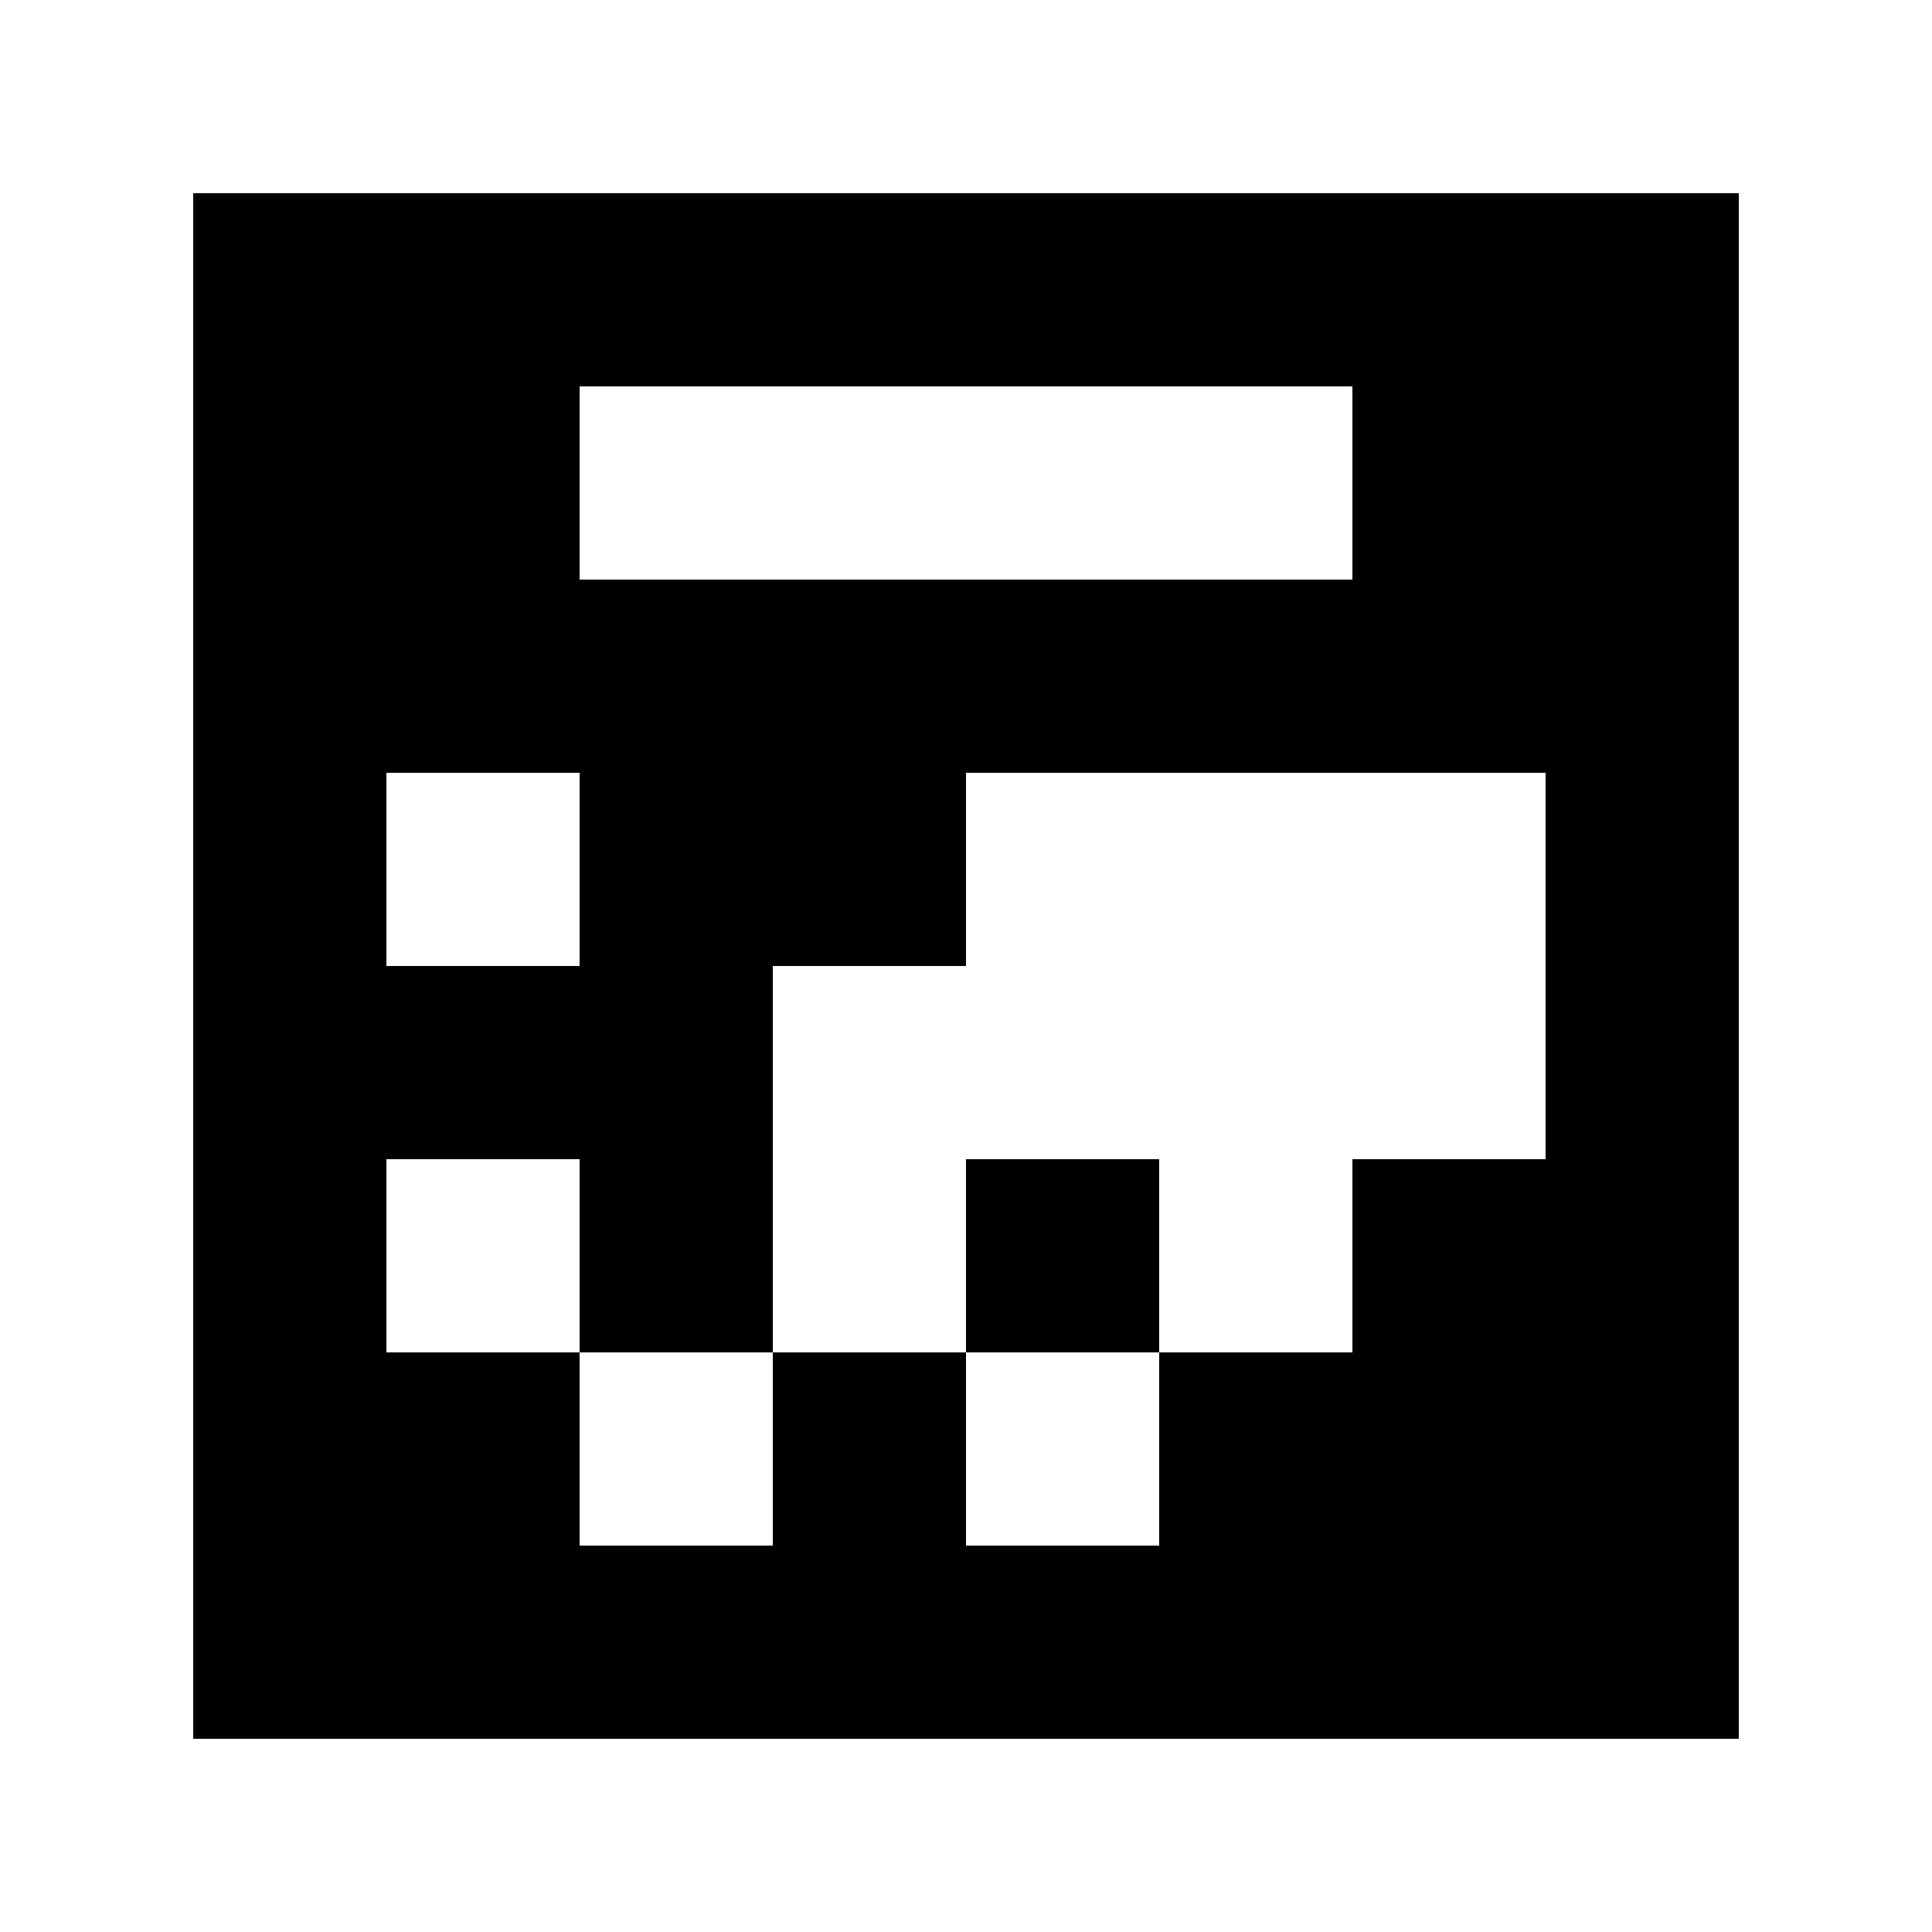 <?xml version="1.0" standalone="yes"?>
<svg width="1in" height="1in" viewBox="0,0,10,10" xmlns="http://www.w3.org/2000/svg">
	<rect x="0" y="0" width="10" height="10" fill="#808080" stroke="none"/>
	<rect width="1" height="1" x="0" y="0" fill="rgba(255, 255, 255, 1.0)" id="box0-0"/>
	<rect width="1" height="1" x="1" y="0" fill="rgba(255, 255, 255, 1.0)" id="box1-0"/>
	<rect width="1" height="1" x="2" y="0" fill="rgba(255, 255, 255, 1.0)" id="box2-0"/>
	<rect width="1" height="1" x="3" y="0" fill="rgba(255, 255, 255, 1.0)" id="box3-0"/>
	<rect width="1" height="1" x="4" y="0" fill="rgba(255, 255, 255, 1.0)" id="box4-0"/>
	<rect width="1" height="1" x="5" y="0" fill="rgba(255, 255, 255, 1.0)" id="box5-0"/>
	<rect width="1" height="1" x="6" y="0" fill="rgba(255, 255, 255, 1.0)" id="box6-0"/>
	<rect width="1" height="1" x="7" y="0" fill="rgba(255, 255, 255, 1.0)" id="box7-0"/>
	<rect width="1" height="1" x="8" y="0" fill="rgba(255, 255, 255, 1.0)" id="box8-0"/>
	<rect width="1" height="1" x="9" y="0" fill="rgba(255, 255, 255, 1.0)" id="box9-0"/>
	<rect width="1" height="1" x="0" y="1" fill="rgba(255, 255, 255, 1.0)" id="box0-1"/>
	<rect width="1" height="1" x="1" y="1" fill="rgba(0, 0, 0, 1.0)" id="box1-1"/>
	<rect width="1" height="1" x="2" y="1" fill="rgba(0, 0, 0, 1.0)" id="box2-1"/>
	<rect width="1" height="1" x="3" y="1" fill="rgba(0, 0, 0, 1.0)" id="box3-1"/>
	<rect width="1" height="1" x="4" y="1" fill="rgba(0, 0, 0, 1.0)" id="box4-1"/>
	<rect width="1" height="1" x="5" y="1" fill="rgba(0, 0, 0, 1.0)" id="box5-1"/>
	<rect width="1" height="1" x="6" y="1" fill="rgba(0, 0, 0, 1.0)" id="box6-1"/>
	<rect width="1" height="1" x="7" y="1" fill="rgba(0, 0, 0, 1.0)" id="box7-1"/>
	<rect width="1" height="1" x="8" y="1" fill="rgba(0, 0, 0, 1.0)" id="box8-1"/>
	<rect width="1" height="1" x="9" y="1" fill="rgba(255, 255, 255, 1.0)" id="box9-1"/>
	<rect width="1" height="1" x="0" y="2" fill="rgba(255, 255, 255, 1.0)" id="box0-2"/>
	<rect width="1" height="1" x="1" y="2" fill="rgba(0, 0, 0, 1.0)" id="box1-2"/>
	<rect width="1" height="1" x="2" y="2" fill="rgba(0, 0, 0, 1.0)" id="box2-2"/>
	<rect width="1" height="1" x="3" y="2" fill="rgba(255, 255, 255, 1.0)" id="box3-2"/>
	<rect width="1" height="1" x="4" y="2" fill="rgba(255, 255, 255, 1.0)" id="box4-2"/>
	<rect width="1" height="1" x="5" y="2" fill="rgba(255, 255, 255, 1.0)" id="box5-2"/>
	<rect width="1" height="1" x="6" y="2" fill="rgba(255, 255, 255, 1.0)" id="box6-2"/>
	<rect width="1" height="1" x="7" y="2" fill="rgba(0, 0, 0, 1.0)" id="box7-2"/>
	<rect width="1" height="1" x="8" y="2" fill="rgba(0, 0, 0, 1.0)" id="box8-2"/>
	<rect width="1" height="1" x="9" y="2" fill="rgba(255, 255, 255, 1.0)" id="box9-2"/>
	<rect width="1" height="1" x="0" y="3" fill="rgba(255, 255, 255, 1.0)" id="box0-3"/>
	<rect width="1" height="1" x="1" y="3" fill="rgba(0, 0, 0, 1.0)" id="box1-3"/>
	<rect width="1" height="1" x="2" y="3" fill="rgba(0, 0, 0, 1.0)" id="box2-3"/>
	<rect width="1" height="1" x="3" y="3" fill="rgba(0, 0, 0, 1.0)" id="box3-3"/>
	<rect width="1" height="1" x="4" y="3" fill="rgba(0, 0, 0, 1.0)" id="box4-3"/>
	<rect width="1" height="1" x="5" y="3" fill="rgba(0, 0, 0, 1.0)" id="box5-3"/>
	<rect width="1" height="1" x="6" y="3" fill="rgba(0, 0, 0, 1.0)" id="box6-3"/>
	<rect width="1" height="1" x="7" y="3" fill="rgba(0, 0, 0, 1.0)" id="box7-3"/>
	<rect width="1" height="1" x="8" y="3" fill="rgba(0, 0, 0, 1.0)" id="box8-3"/>
	<rect width="1" height="1" x="9" y="3" fill="rgba(255, 255, 255, 1.0)" id="box9-3"/>
	<rect width="1" height="1" x="0" y="4" fill="rgba(255, 255, 255, 1.0)" id="box0-4"/>
	<rect width="1" height="1" x="1" y="4" fill="rgba(0, 0, 0, 1.0)" id="box1-4"/>
	<rect width="1" height="1" x="2" y="4" fill="rgba(255, 255, 255, 1.0)" id="box2-4"/>
	<rect width="1" height="1" x="3" y="4" fill="rgba(0, 0, 0, 1.0)" id="box3-4"/>
	<rect width="1" height="1" x="4" y="4" fill="rgba(0, 0, 0, 1.0)" id="box4-4"/>
	<rect width="1" height="1" x="5" y="4" fill="rgba(255, 255, 255, 1.0)" id="box5-4"/>
	<rect width="1" height="1" x="6" y="4" fill="rgba(255, 255, 255, 1.0)" id="box6-4"/>
	<rect width="1" height="1" x="7" y="4" fill="rgba(255, 255, 255, 1.0)" id="box7-4"/>
	<rect width="1" height="1" x="8" y="4" fill="rgba(0, 0, 0, 1.0)" id="box8-4"/>
	<rect width="1" height="1" x="9" y="4" fill="rgba(255, 255, 255, 1.0)" id="box9-4"/>
	<rect width="1" height="1" x="0" y="5" fill="rgba(255, 255, 255, 1.0)" id="box0-5"/>
	<rect width="1" height="1" x="1" y="5" fill="rgba(0, 0, 0, 1.0)" id="box1-5"/>
	<rect width="1" height="1" x="2" y="5" fill="rgba(0, 0, 0, 1.0)" id="box2-5"/>
	<rect width="1" height="1" x="3" y="5" fill="rgba(0, 0, 0, 1.0)" id="box3-5"/>
	<rect width="1" height="1" x="4" y="5" fill="rgba(255, 255, 255, 1.0)" id="box4-5"/>
	<rect width="1" height="1" x="5" y="5" fill="rgba(255, 255, 255, 1.0)" id="box5-5"/>
	<rect width="1" height="1" x="6" y="5" fill="rgba(255, 255, 255, 1.0)" id="box6-5"/>
	<rect width="1" height="1" x="7" y="5" fill="rgba(255, 255, 255, 1.0)" id="box7-5"/>
	<rect width="1" height="1" x="8" y="5" fill="rgba(0, 0, 0, 1.0)" id="box8-5"/>
	<rect width="1" height="1" x="9" y="5" fill="rgba(255, 255, 255, 1.0)" id="box9-5"/>
	<rect width="1" height="1" x="0" y="6" fill="rgba(255, 255, 255, 1.0)" id="box0-6"/>
	<rect width="1" height="1" x="1" y="6" fill="rgba(0, 0, 0, 1.0)" id="box1-6"/>
	<rect width="1" height="1" x="2" y="6" fill="rgba(255, 255, 255, 1.0)" id="box2-6"/>
	<rect width="1" height="1" x="3" y="6" fill="rgba(0, 0, 0, 1.0)" id="box3-6"/>
	<rect width="1" height="1" x="4" y="6" fill="rgba(255, 255, 255, 1.0)" id="box4-6"/>
	<rect width="1" height="1" x="5" y="6" fill="rgba(0, 0, 0, 1.0)" id="box5-6"/>
	<rect width="1" height="1" x="6" y="6" fill="rgba(255, 255, 255, 1.0)" id="box6-6"/>
	<rect width="1" height="1" x="7" y="6" fill="rgba(0, 0, 0, 1.0)" id="box7-6"/>
	<rect width="1" height="1" x="8" y="6" fill="rgba(0, 0, 0, 1.0)" id="box8-6"/>
	<rect width="1" height="1" x="9" y="6" fill="rgba(255, 255, 255, 1.0)" id="box9-6"/>
	<rect width="1" height="1" x="0" y="7" fill="rgba(255, 255, 255, 1.0)" id="box0-7"/>
	<rect width="1" height="1" x="1" y="7" fill="rgba(0, 0, 0, 1.0)" id="box1-7"/>
	<rect width="1" height="1" x="2" y="7" fill="rgba(0, 0, 0, 1.0)" id="box2-7"/>
	<rect width="1" height="1" x="3" y="7" fill="rgba(255, 255, 255, 1.0)" id="box3-7"/>
	<rect width="1" height="1" x="4" y="7" fill="rgba(0, 0, 0, 1.0)" id="box4-7"/>
	<rect width="1" height="1" x="5" y="7" fill="rgba(255, 255, 255, 1.0)" id="box5-7"/>
	<rect width="1" height="1" x="6" y="7" fill="rgba(0, 0, 0, 1.0)" id="box6-7"/>
	<rect width="1" height="1" x="7" y="7" fill="rgba(0, 0, 0, 1.0)" id="box7-7"/>
	<rect width="1" height="1" x="8" y="7" fill="rgba(0, 0, 0, 1.0)" id="box8-7"/>
	<rect width="1" height="1" x="9" y="7" fill="rgba(255, 255, 255, 1.0)" id="box9-7"/>
	<rect width="1" height="1" x="0" y="8" fill="rgba(255, 255, 255, 1.0)" id="box0-8"/>
	<rect width="1" height="1" x="1" y="8" fill="rgba(0, 0, 0, 1.0)" id="box1-8"/>
	<rect width="1" height="1" x="2" y="8" fill="rgba(0, 0, 0, 1.0)" id="box2-8"/>
	<rect width="1" height="1" x="3" y="8" fill="rgba(0, 0, 0, 1.0)" id="box3-8"/>
	<rect width="1" height="1" x="4" y="8" fill="rgba(0, 0, 0, 1.0)" id="box4-8"/>
	<rect width="1" height="1" x="5" y="8" fill="rgba(0, 0, 0, 1.0)" id="box5-8"/>
	<rect width="1" height="1" x="6" y="8" fill="rgba(0, 0, 0, 1.0)" id="box6-8"/>
	<rect width="1" height="1" x="7" y="8" fill="rgba(0, 0, 0, 1.0)" id="box7-8"/>
	<rect width="1" height="1" x="8" y="8" fill="rgba(0, 0, 0, 1.0)" id="box8-8"/>
	<rect width="1" height="1" x="9" y="8" fill="rgba(255, 255, 255, 1.0)" id="box9-8"/>
	<rect width="1" height="1" x="0" y="9" fill="rgba(255, 255, 255, 1.0)" id="box0-9"/>
	<rect width="1" height="1" x="1" y="9" fill="rgba(255, 255, 255, 1.0)" id="box1-9"/>
	<rect width="1" height="1" x="2" y="9" fill="rgba(255, 255, 255, 1.0)" id="box2-9"/>
	<rect width="1" height="1" x="3" y="9" fill="rgba(255, 255, 255, 1.0)" id="box3-9"/>
	<rect width="1" height="1" x="4" y="9" fill="rgba(255, 255, 255, 1.0)" id="box4-9"/>
	<rect width="1" height="1" x="5" y="9" fill="rgba(255, 255, 255, 1.0)" id="box5-9"/>
	<rect width="1" height="1" x="6" y="9" fill="rgba(255, 255, 255, 1.0)" id="box6-9"/>
	<rect width="1" height="1" x="7" y="9" fill="rgba(255, 255, 255, 1.0)" id="box7-9"/>
	<rect width="1" height="1" x="8" y="9" fill="rgba(255, 255, 255, 1.0)" id="box8-9"/>
	<rect width="1" height="1" x="9" y="9" fill="rgba(255, 255, 255, 1.0)" id="box9-9"/>
</svg>
